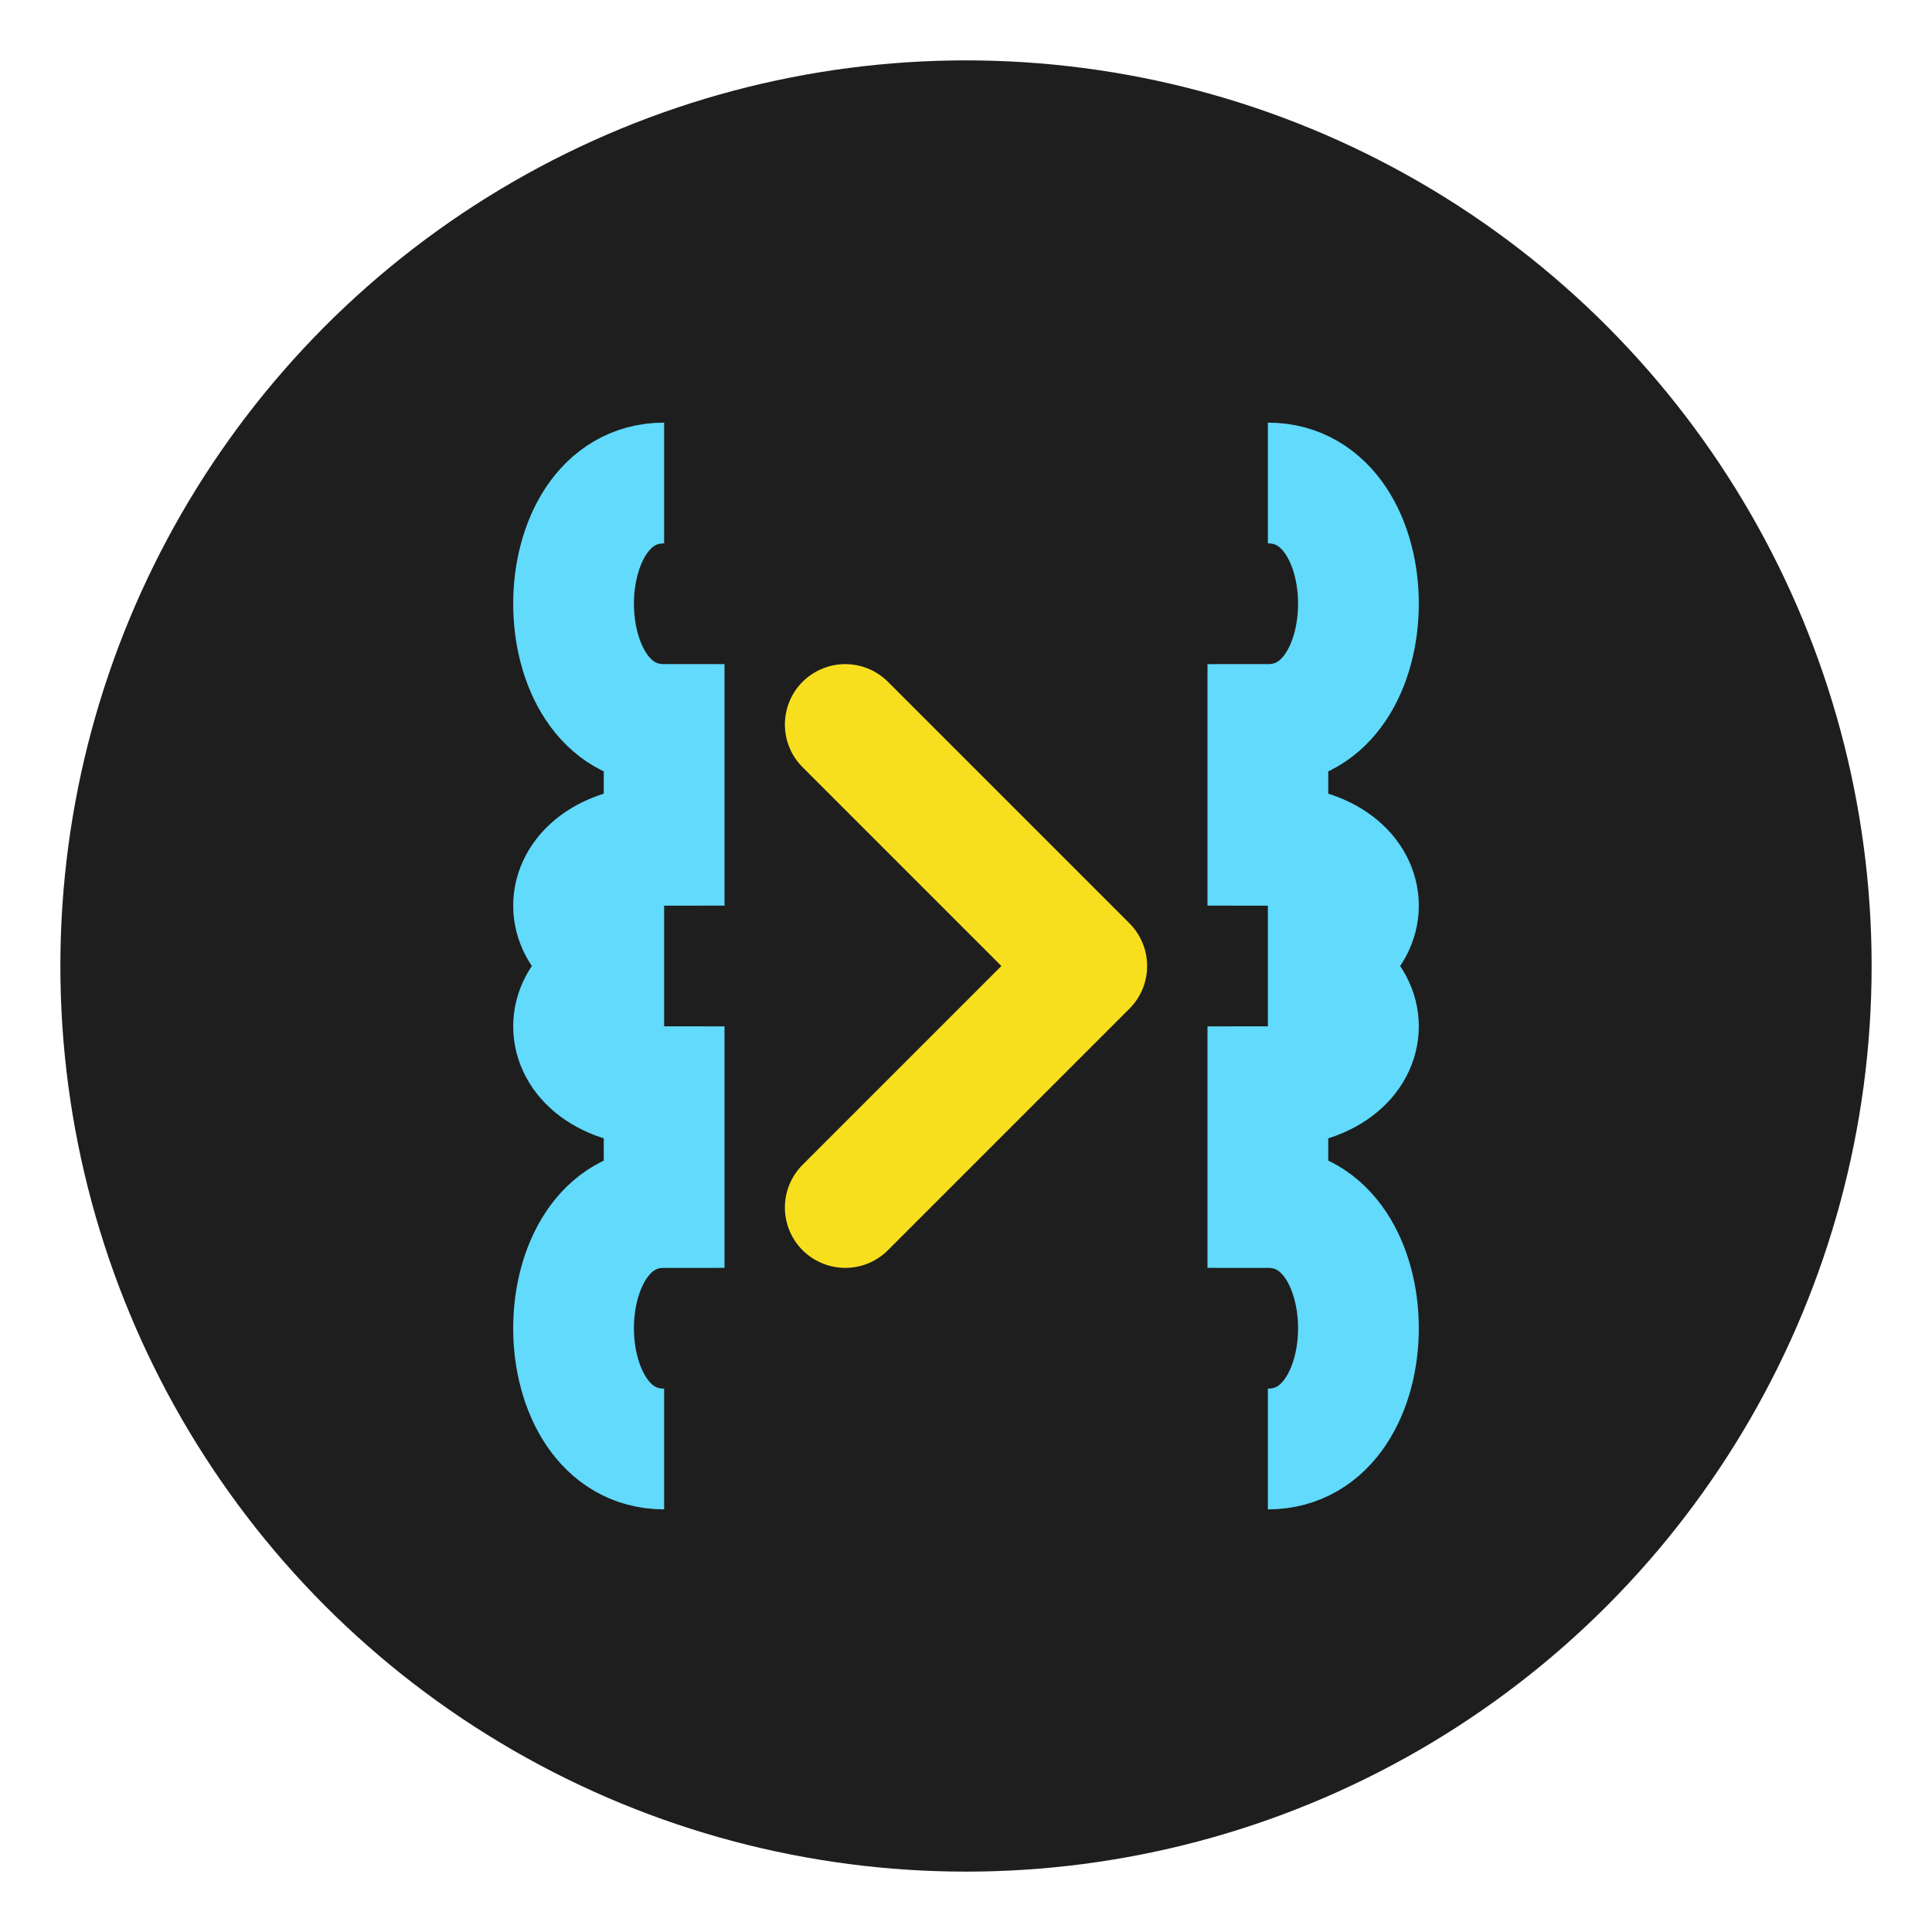 <?xml version="1.0" encoding="UTF-8"?>
<svg width="32" height="32" viewBox="0 0 32 32" version="1.1" xmlns="http://www.w3.org/2000/svg">
  <!-- Background circle -->
  <circle cx="16" cy="16" r="15" fill="#1E1E1E" />
  
  <!-- CSS curly brace left -->
  <path d="M11 8 C9 8, 9 12, 11 12 L11 14 C9 14, 9 16, 11 16 C9 16, 9 18, 11 18 L11 20 C9 20, 9 24, 11 24" 
        stroke="#61DAFB" fill="none" stroke-width="2"/>
  
  <!-- CSS curly brace right -->
  <path d="M21 8 C23 8, 23 12, 21 12 L21 14 C23 14, 23 16, 21 16 C23 16, 23 18, 21 18 L21 20 C23 20, 23 24, 21 24" 
        stroke="#61DAFB" fill="none" stroke-width="2"/>
  
  <!-- JS arrow -->
  <path d="M14 12 L18 16 L14 20" stroke="#F7DF1E" fill="none" stroke-width="2" stroke-linecap="round" stroke-linejoin="round"/>
</svg>